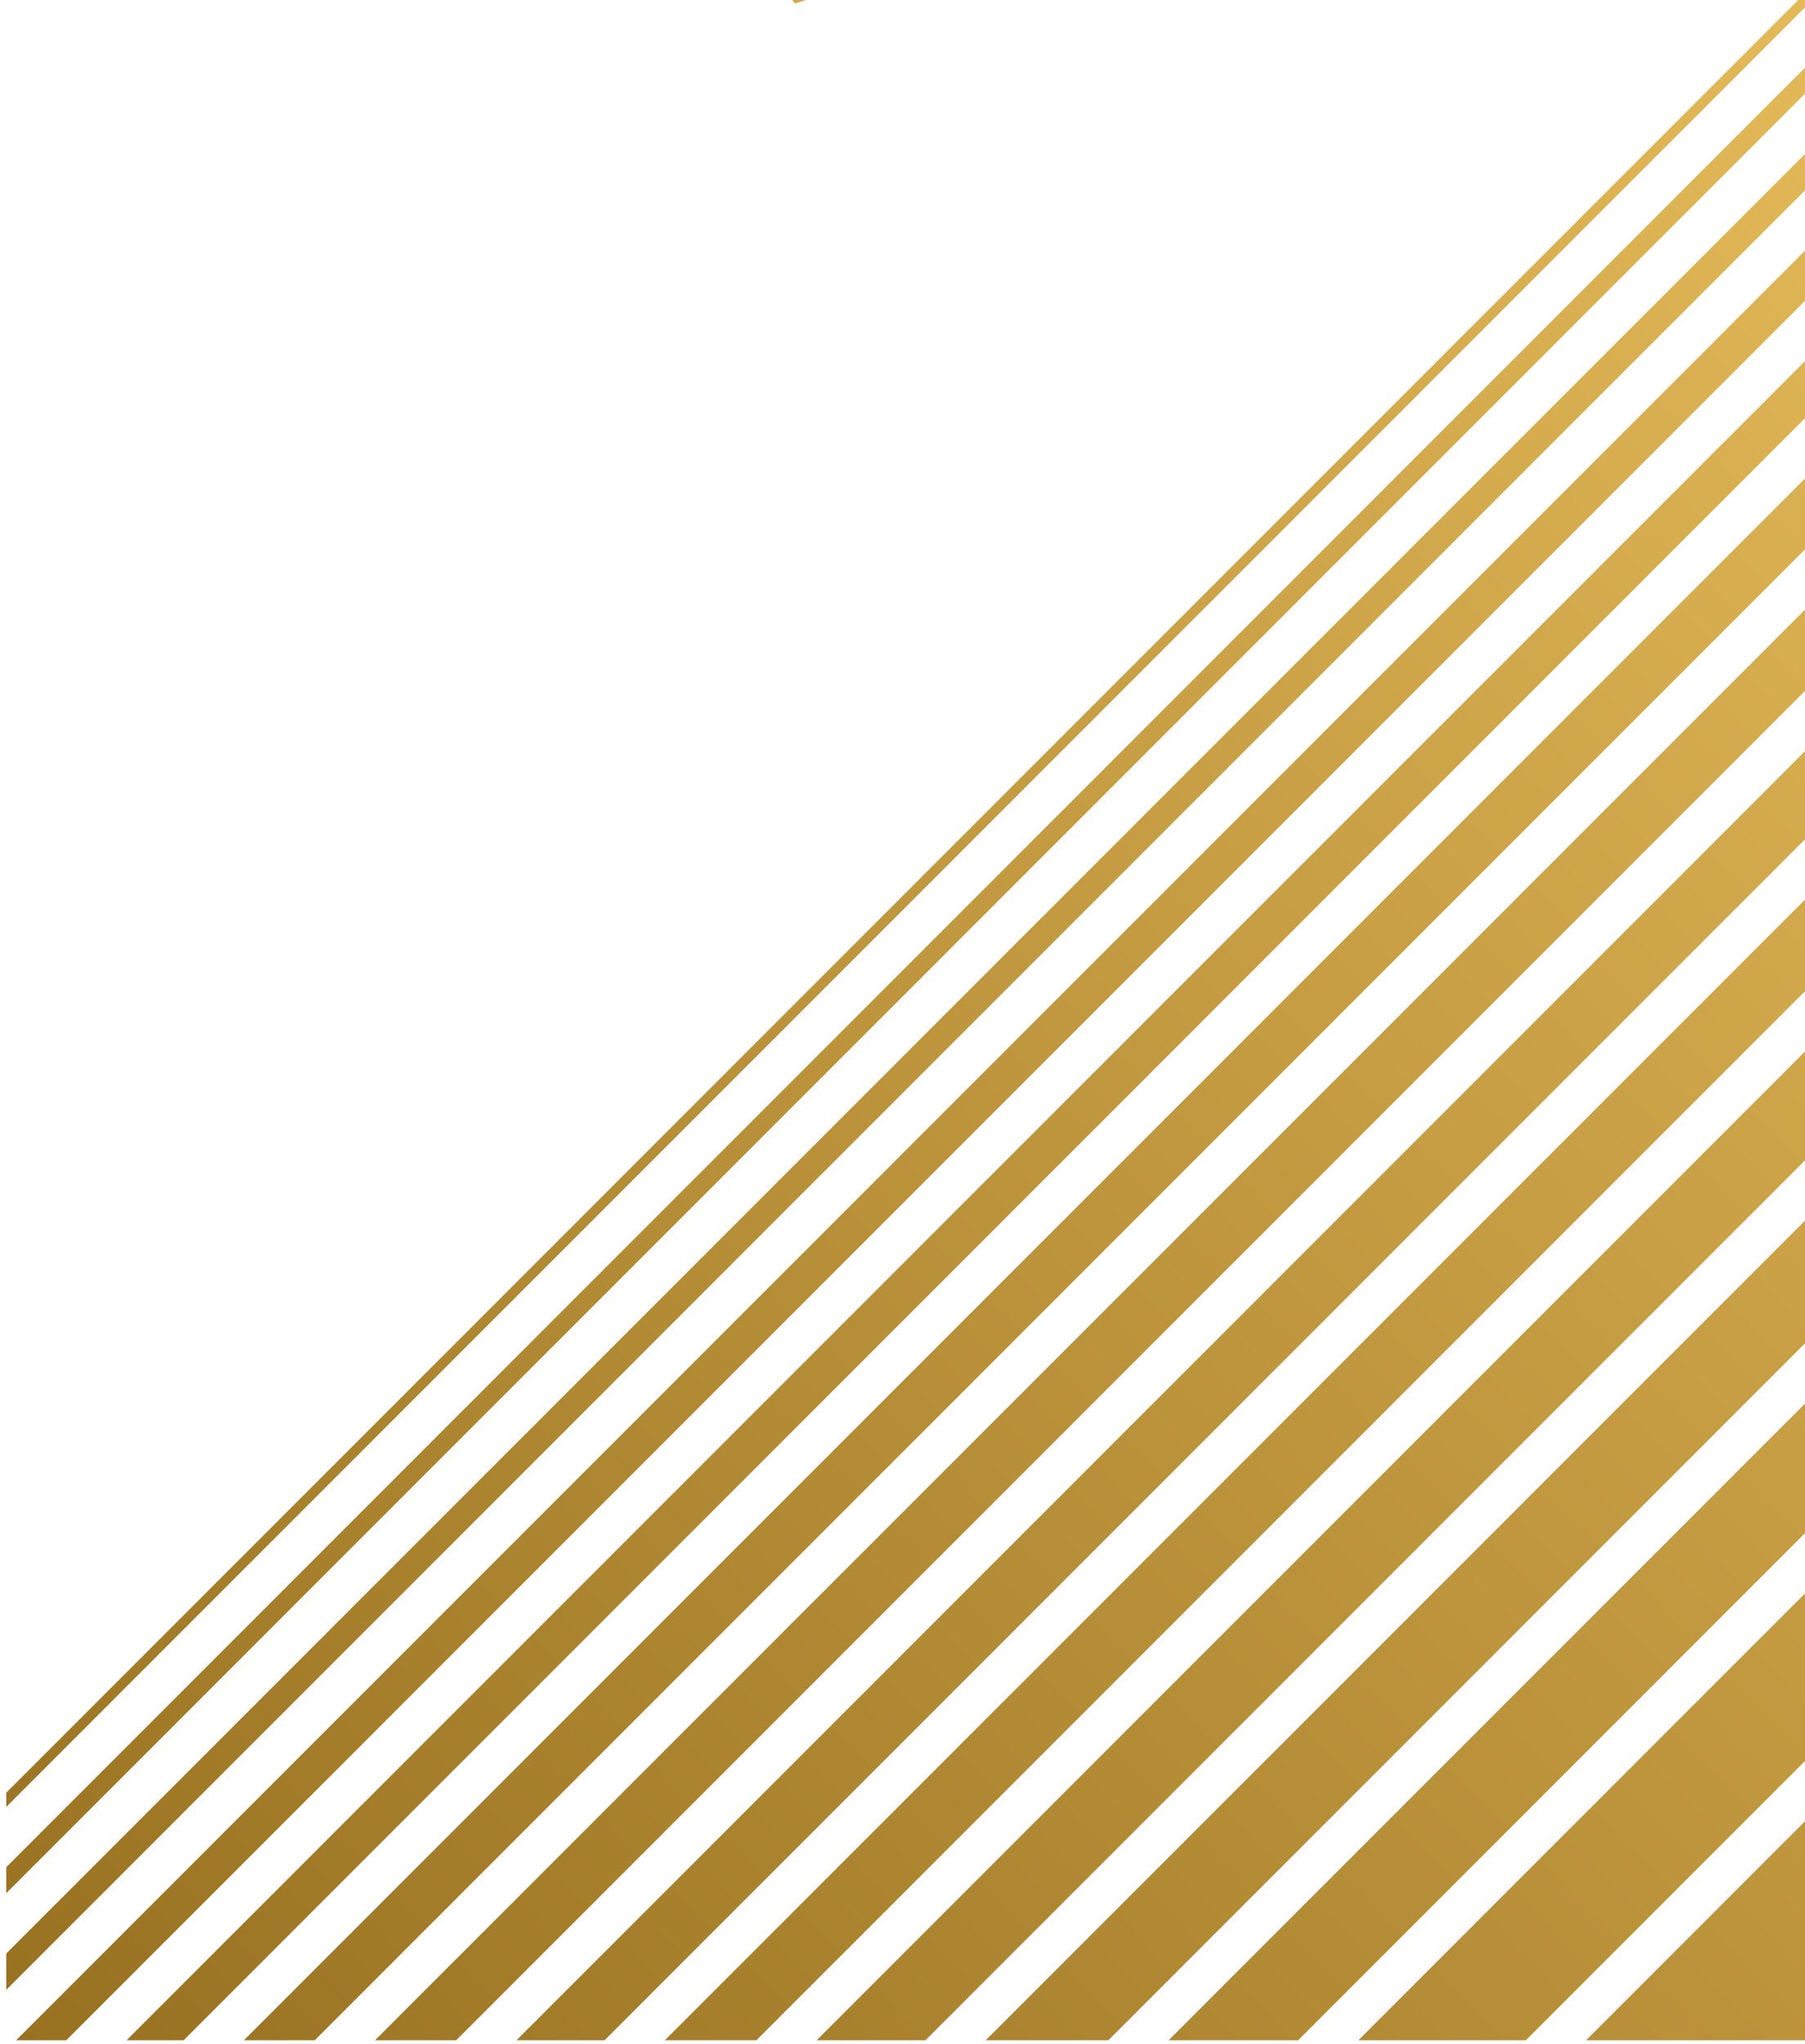 <?xml version="1.0" encoding="UTF-8" standalone="no"?>
<svg
   width="568"
   height="643"
   viewBox="0 0 568 643"
   fill="none"
   version="1.1"
   id="svg442"
   xmlns:xlink="http://www.w3.org/1999/xlink"
   xmlns="http://www.w3.org/2000/svg"
   xmlns:svg="http://www.w3.org/2000/svg">
  <defs
     id="defs440">
    <linearGradient
       id="linearGradient12124">
      <stop
         style="stop-color:#e4ba59;stop-opacity:1;"
         offset="0"
         id="stop12120" />
      <stop
         style="stop-color:#987121;stop-opacity:1;"
         offset="1"
         id="stop12122" />
    </linearGradient>
    <linearGradient
       xlink:href="#linearGradient12124"
       id="linearGradient12126"
       x1="1.536"
       y1="321.116"
       x2="566.946"
       y2="321.116"
       gradientUnits="userSpaceOnUse"
       gradientTransform="matrix(1.526,0,0,1.526,-415.723,-1083.025)" />
    <clipPath
       clipPathUnits="userSpaceOnUse"
       id="clipPath14734">
      <path
         id="path14736"
         style="stroke:#000000;stroke-width:0.871"
         d="M -0.374,-1.679 70.051,-72.103 c -2.071,-0.051 -4.143,-0.094 -6.215,-0.179 -30.735,-1.112 -61.475,-2.883 -92.121,-5.989 -1.504,-0.175 -2.44,-0.286 -3.778,-0.439 -15.166,0.378 -30.411,0.569 -45.588,-0.247 z M -176.231,-177.535 c 0.111,-1.056 0.166,-2.113 0.299,-3.168 -2.437,-1.236 -4.854,-2.51 -7.265,-3.797 z m -209.364,-209.364 c 4.269,-0.31 8.543,-0.564 12.811,-0.881 7.713,-0.501 15.39,-1.357 23.1,-1.89 6.188,-0.376 12.376,-0.814 18.501,-1.719 6.101,-0.957 12.087,-2.43 18.133,-3.646 7.695,-1.718 15.501,-2.92 23.332,-3.921 7.207,-1.085 14.483,-1.579 21.768,-1.966 6.126,-0.282 12.26,-0.487 18.4,-0.406 5.547,0.12 11.093,0.24 16.637,0.537 6.622,0.145 13.08,1.668 19.469,3.391 4.256,1.107 8.26,2.911 12.301,4.62 3.121,-4.174 8.432,-6.876 15.774,-5.925 0.682,0.088 1.364,0.178 2.046,0.266 5.021,0.62 10.046,1.161 15.056,1.899 4.522,0.572 9.049,1.124 13.585,1.531 3.8,0.364 7.607,0.625 11.413,0.899 3.714,0.41 7.44,0.628 11.161,0.95 4.721,0.372 9.384,1.135 14.035,2.077 5.207,1.046 10.423,2.026 15.646,2.973 5.374,0.874 10.771,1.574 16.157,2.353 5.121,-0.366 10.237,-0.801 15.346,-1.297 7.474,-0.794 14.947,-1.662 22.385,-2.717 5.559,-0.918 11.091,-1.977 16.636,-2.964 5.389,-0.933 10.771,-1.88 16.202,-2.585 4.949,-0.674 9.951,-0.834 14.941,-1.079 5.972,-0.251 11.974,-0.047 17.957,0.126 6.872,0.053 13.745,0.151 20.617,0.236 7.109,0.172 14.217,0.529 21.304,1.259 6.041,0.596 12.049,1.527 18.075,2.267 5.441,0.734 10.906,1.227 16.373,1.644 4.891,0.363 9.777,0.804 14.672,1.097 5.43,0.3 10.864,0.36 16.296,0.594 5.913,0.311 11.827,0.565 17.742,0.755 5.438,0.175 9.524,2.158 12.363,5.024 0.778,-0.039 1.549,-0.151 2.328,-0.175 4.474,-0.242 8.962,-0.324 13.353,-1.248 5.121,-0.711 10.246,-1.42 15.403,-1.876 4.455,-0.431 8.929,-0.817 13.421,-0.733 5.677,-0.113 11.362,-0.096 17.024,-0.504 4.246,-0.224 8.481,-0.588 12.68,-1.211 6.177,-0.916 11.113,0.801 14.647,3.797 6.062,-1.052 12.12,-2.125 18.195,-3.109 7.482,-1.202 14.976,-2.328 22.523,-3.114 6.91,-0.746 13.885,-0.365 20.829,-0.035 4.814,0.216 9.618,0.695 14.428,1.004 4.863,0.38 9.717,0.854 14.574,1.321 4.622,0.177 9.224,0.74 13.819,1.306 4.003,0.42 7.97,1.142 11.942,1.8 3.179,0.481 6.37,0.853 9.547,1.354 3.852,0.801 7.729,1.406 11.633,1.783 l 69.233,-69.233 -406.39,-406.39 -450.593,450.593 z" />
    </clipPath>
  </defs>
  <path
     id="rect10040"
     clip-path="url(#clipPath14734)"
     style="fill:url(#linearGradient12126);fill-opacity:1;fill-rule:nonzero;stroke-width:0.531;stroke-dasharray:none"
     d="m -413.379,-100.668 255.127,0.002 -255.127,-255.127 z m 314.455,1.4e-4 197.668,-10e-6 277.88,-277.88 -761.477,-8.05 z m -304.771,-304.771 798.763,8.446 3.129,-3.129 -801.396,-8.473 -1.827,1.827 z m 13.76,-16.42 801.396,8.473 5.72,-5.72 -801.396,-8.473 z m -23.444,-37.3 69.289,-69.289 -3.99,-0.042 -0.142,-13.405 17.395,0.184 17.869,-17.869 -96.085,-1.016 -0.142,-13.405 109.49,1.158 19.389,-19.389 -120.643,-1.276 -0.142,-13.405 134.048,1.417 20.148,-20.148 -149.807,-1.584 -0.142,-13.405 163.212,1.726 23.944,-23.944 -203.693,-2.154 z m 42.427,18.316 801.396,8.473 7.998,-7.998 -801.396,-8.473 z m 21.262,-21.262 796.862,8.425 -11.271,-11.271 -774.555,-8.19 z m 24.299,-24.299 747.745,7.906 -12.823,-12.823 -722.367,-7.638 z m 25.818,-25.818 695.557,7.354 -15.924,-15.924 -664.042,-7.021 z m 459.059,411.553 289.922,9e-5 -9e-5,-289.922 z m -572.864,-577.74 216.954,2.294 26.981,-26.981 -180.506,-1.909 -0.14,-13.406 193.911,2.05 28.499,-28.499 -283.345,-2.996 -0.14,-13.406 296.75,3.138 36.852,-36.852 -315.578,-3.337 -0.142,-13.405 328.983,3.478 78.454,-78.454 -56.071,-56.071 29.665,-29.665 56.071,56.071 13.689,-13.689 30.372,30.372 -13.689,13.689 80.058,80.058 295.158,3.121 -0.004,-282.562 -862.786,4e-4 z m 142.659,137.332 637.231,6.738 -18.251,-18.251 -601.111,-6.356 z m 31.133,-31.133 574.301,6.072 -19.803,-19.803 -535.109,-5.658 z m 32.652,-32.652 508.299,5.374 -20.578,-20.578 -467.573,-4.944 z m 33.411,-33.411 440.763,4.66 -24.456,-24.456 -392.363,-4.149 z m 37.207,-37.207 365.553,3.865 -27.558,-27.558 -311.014,-3.288 z m 40.246,-40.246 284.201,3.005 -29.108,-29.108 -226.593,-2.396 z m 41.764,-41.764 199.78,2.112 -37.64,-37.64 -125.287,-1.325 z m 50.116,-50.116 98.477,1.041 -49.759,-49.759 z m 453.597,296.831 10e-4,-9.284 -9.385,-0.099 z m -22.93,-22.93 22.931,0.242 -5.6e-4,-18.058 -41.181,-0.435 z m -31.798,-31.798 54.73,0.579 0.001,-19.594 -74.534,-0.788 z m -33.35,-33.35 88.08,0.931 -0.001,-20.361 -108.657,-1.149 z m -34.125,-34.125 122.205,1.292 -2.3e-4,-64.867 -187.765,-1.985 27.558,27.558 127.727,1.35 0.142,13.405 -114.322,-1.209 z m -79.109,-79.109 201.314,2.129 3.6e-4,-28.801 -230.423,-2.436 z m -42.657,-42.657 243.971,2.58 7.8e-4,-37.242 -281.612,-2.978 z"
     transform="matrix(-0.7,0.715,-0.7,-0.715,0.529,-2.31)" />
</svg>

